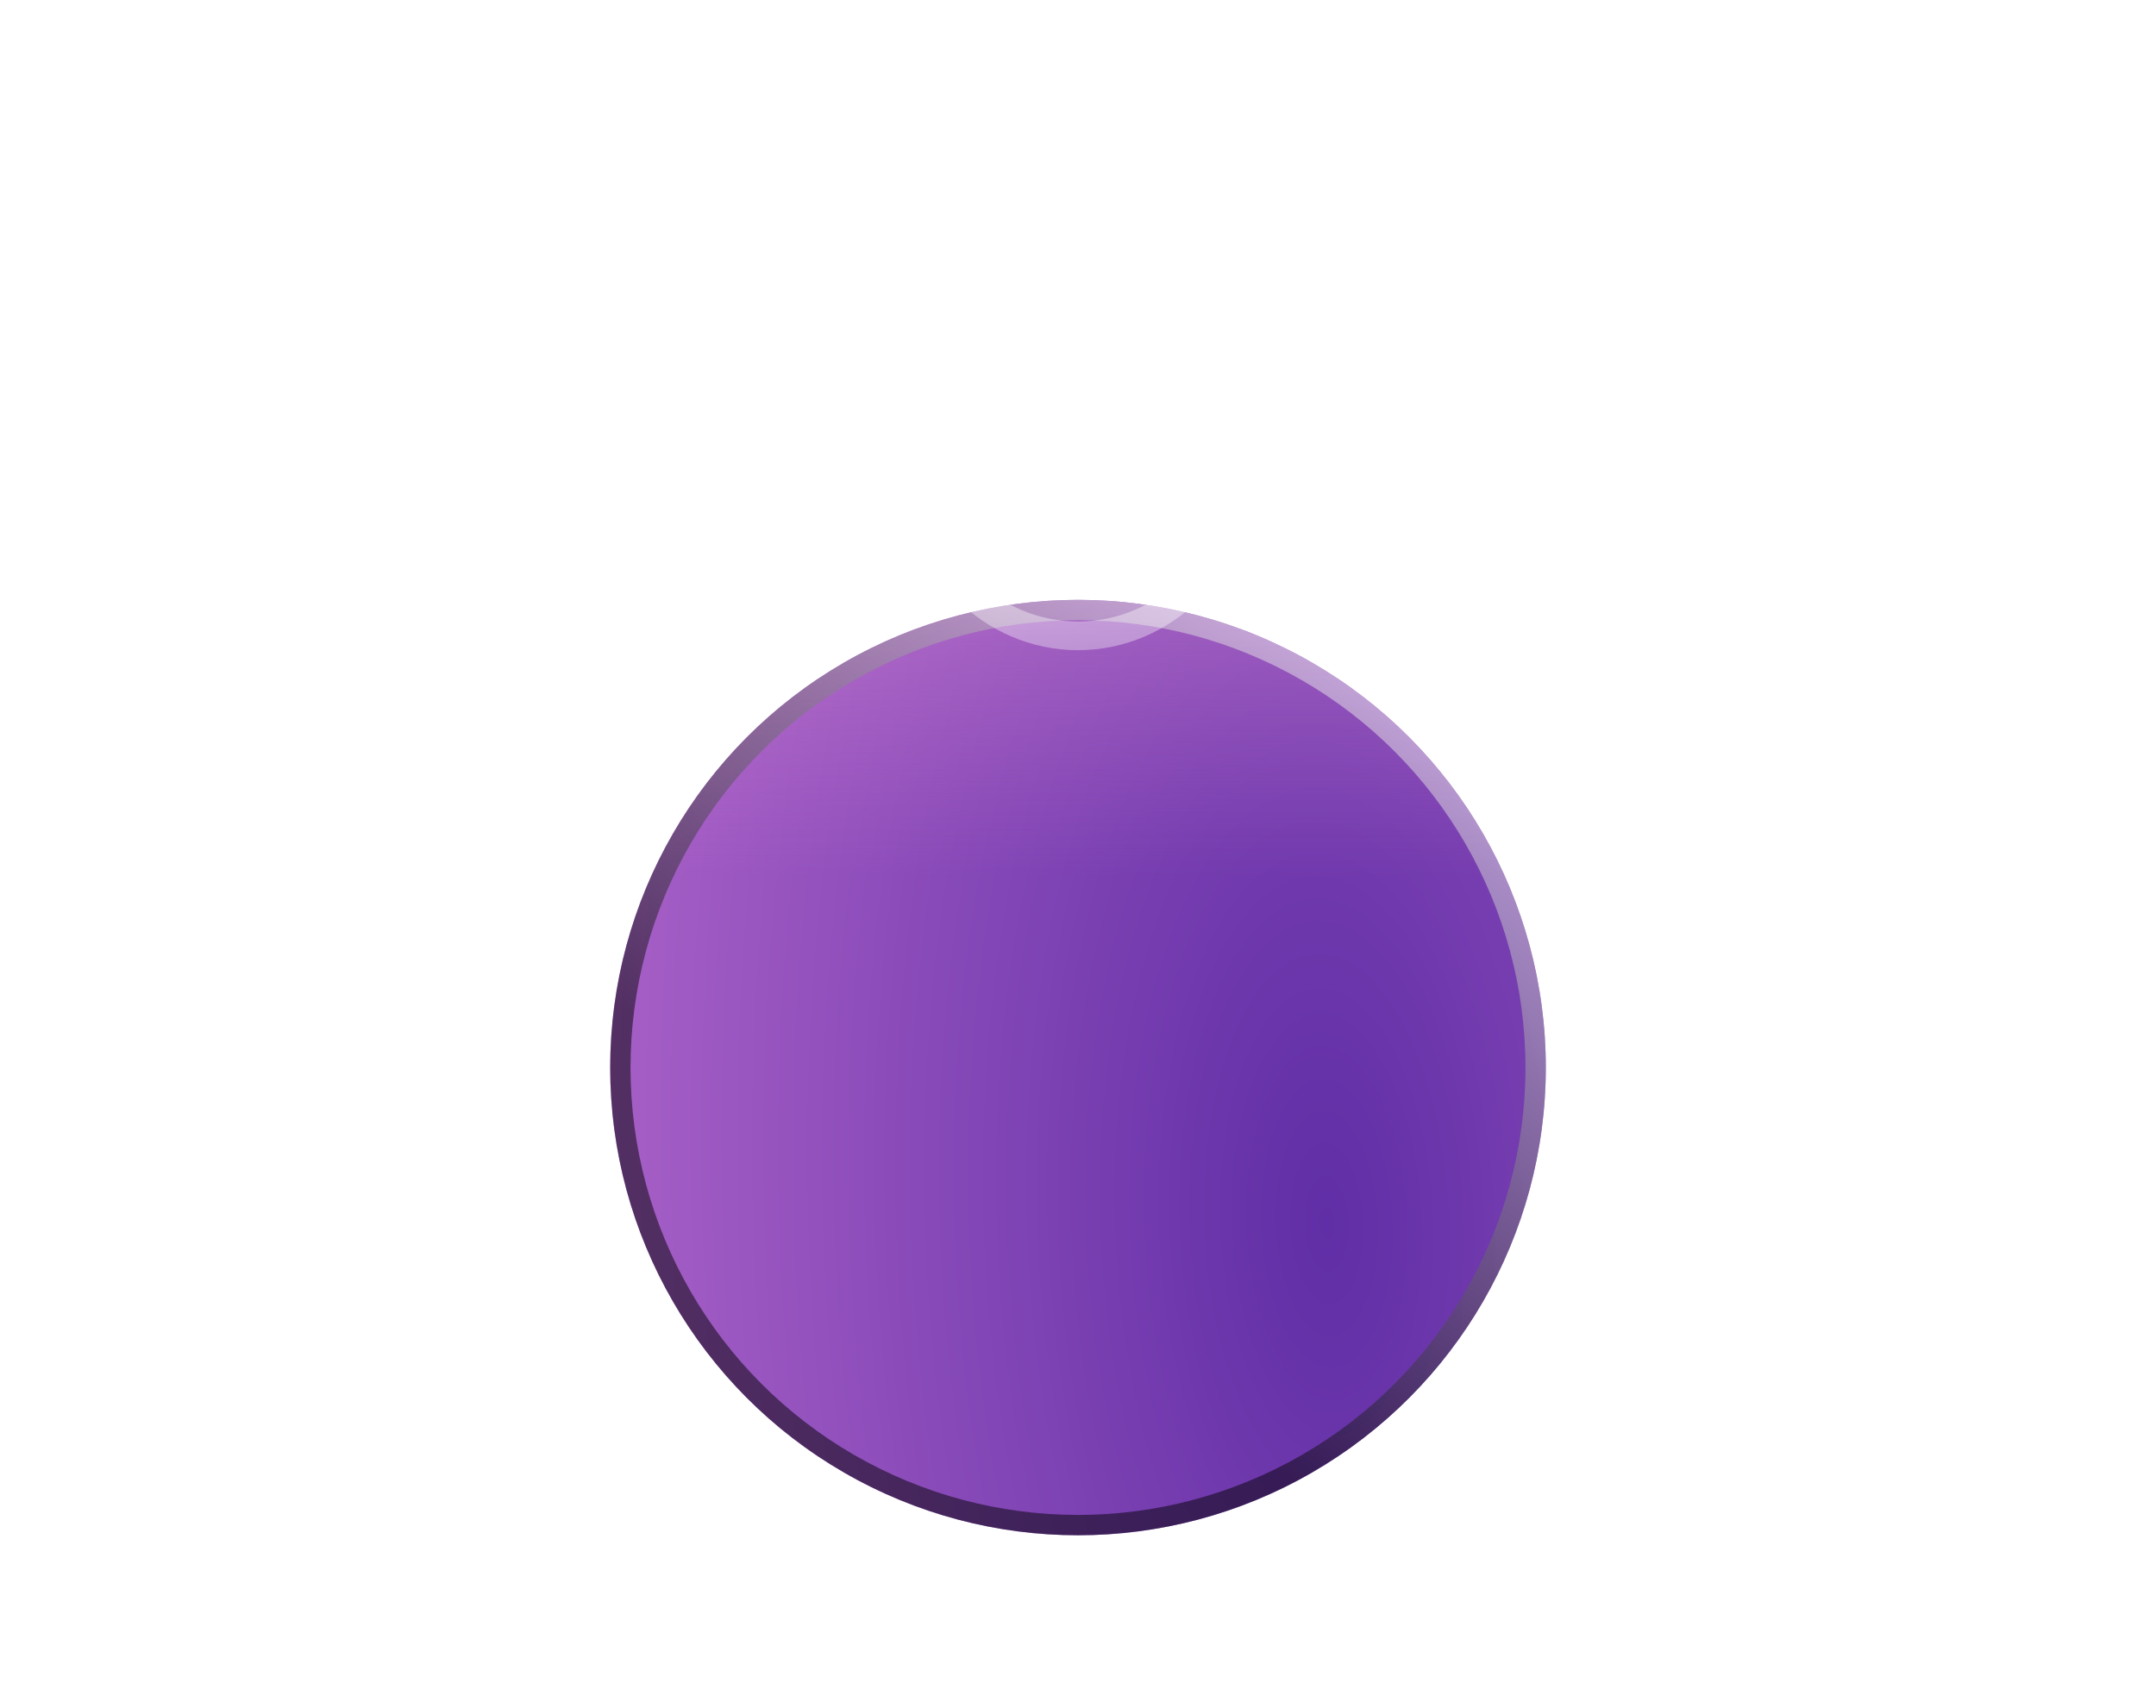 <svg width="106" height="84" viewBox="0 0 106 84" fill="none" xmlns="http://www.w3.org/2000/svg">
<g filter="url(#filter0_dii_669_3578)">
<circle cx="53" cy="23.5" r="23" fill="url(#paint0_radial_669_3578)"/>
<circle cx="53" cy="23.5" r="23" fill="url(#paint1_linear_669_3578)" fill-opacity="0.9" style="mix-blend-mode:overlay"/>
<circle cx="53" cy="23.5" r="22.5" stroke="url(#paint2_linear_669_3578)" style="mix-blend-mode:overlay"/>
</g>
<path d="M53 31.974C48.377 31.974 44.533 28.13 44.533 23.507C44.533 18.875 48.368 15.04 52.992 15.04C57.623 15.04 61.467 18.875 61.467 23.507C61.467 28.13 57.632 31.974 53 31.974ZM53 30.562C56.918 30.562 60.056 27.425 60.056 23.507C60.056 19.589 56.91 16.451 52.992 16.451C49.074 16.451 45.953 19.589 45.953 23.507C45.953 27.425 49.082 30.562 53 30.562ZM50.103 26.064C49.705 26.064 49.539 25.59 49.754 25.233L52.552 20.502C52.751 20.162 53.232 20.145 53.448 20.502L56.229 25.233C56.461 25.623 56.287 26.064 55.889 26.064L50.103 26.064Z" fill="url(#paint3_linear_669_3578)" style="mix-blend-mode:overlay"/>
<defs>
<filter id="filter0_dii_669_3578" x="0" y="-0.5" width="106" height="107" filterUnits="userSpaceOnUse" color-interpolation-filters="sRGB">
<feFlood flood-opacity="0" result="BackgroundImageFix"/>
<feColorMatrix in="SourceAlpha" type="matrix" values="0 0 0 0 0 0 0 0 0 0 0 0 0 0 0 0 0 0 127 0" result="hardAlpha"/>
<feOffset dy="30"/>
<feGaussianBlur stdDeviation="15"/>
<feComposite in2="hardAlpha" operator="out"/>
<feColorMatrix type="matrix" values="0 0 0 0 0 0 0 0 0 0 0 0 0 0 0 0 0 0 0.6 0"/>
<feBlend mode="normal" in2="BackgroundImageFix" result="effect1_dropShadow_669_3578"/>
<feBlend mode="normal" in="SourceGraphic" in2="effect1_dropShadow_669_3578" result="shape"/>
<feColorMatrix in="SourceAlpha" type="matrix" values="0 0 0 0 0 0 0 0 0 0 0 0 0 0 0 0 0 0 127 0" result="hardAlpha"/>
<feOffset/>
<feGaussianBlur stdDeviation="2.5"/>
<feComposite in2="hardAlpha" operator="arithmetic" k2="-1" k3="1"/>
<feColorMatrix type="matrix" values="0 0 0 0 1 0 0 0 0 0.675 0 0 0 0 0.893 0 0 0 1 0"/>
<feBlend mode="overlay" in2="shape" result="effect2_innerShadow_669_3578"/>
<feColorMatrix in="SourceAlpha" type="matrix" values="0 0 0 0 0 0 0 0 0 0 0 0 0 0 0 0 0 0 127 0" result="hardAlpha"/>
<feOffset dy="-1"/>
<feGaussianBlur stdDeviation="4"/>
<feComposite in2="hardAlpha" operator="arithmetic" k2="-1" k3="1"/>
<feColorMatrix type="matrix" values="0 0 0 0 0.577 0 0 0 0 0.46 0 0 0 0 0.713 0 0 0 1 0"/>
<feBlend mode="overlay" in2="effect2_innerShadow_669_3578" result="effect3_innerShadow_669_3578"/>
</filter>
<radialGradient id="paint0_radial_669_3578" cx="0" cy="0" r="1" gradientUnits="userSpaceOnUse" gradientTransform="translate(65.275 31.167) rotate(-92.637) scale(116.561 52.274)">
<stop stop-color="#602EA6"/>
<stop offset="1" stop-color="#C977D6"/>
</radialGradient>
<linearGradient id="paint1_linear_669_3578" x1="53" y1="-30.047" x2="53" y2="46.5" gradientUnits="userSpaceOnUse">
<stop offset="0.033" stop-color="#FEC8F1"/>
<stop offset="0.577" stop-color="#ED92D7" stop-opacity="0"/>
</linearGradient>
<linearGradient id="paint2_linear_669_3578" x1="47.394" y1="32.406" x2="67.947" y2="3.296" gradientUnits="userSpaceOnUse">
<stop stop-opacity="0.5"/>
<stop offset="1" stop-color="white" stop-opacity="0.5"/>
</linearGradient>
<linearGradient id="paint3_linear_669_3578" x1="53" y1="13.5" x2="53" y2="33.5" gradientUnits="userSpaceOnUse">
<stop stop-color="white" stop-opacity="0.8"/>
<stop offset="1" stop-color="white" stop-opacity="0.3"/>
</linearGradient>
</defs>
</svg>
